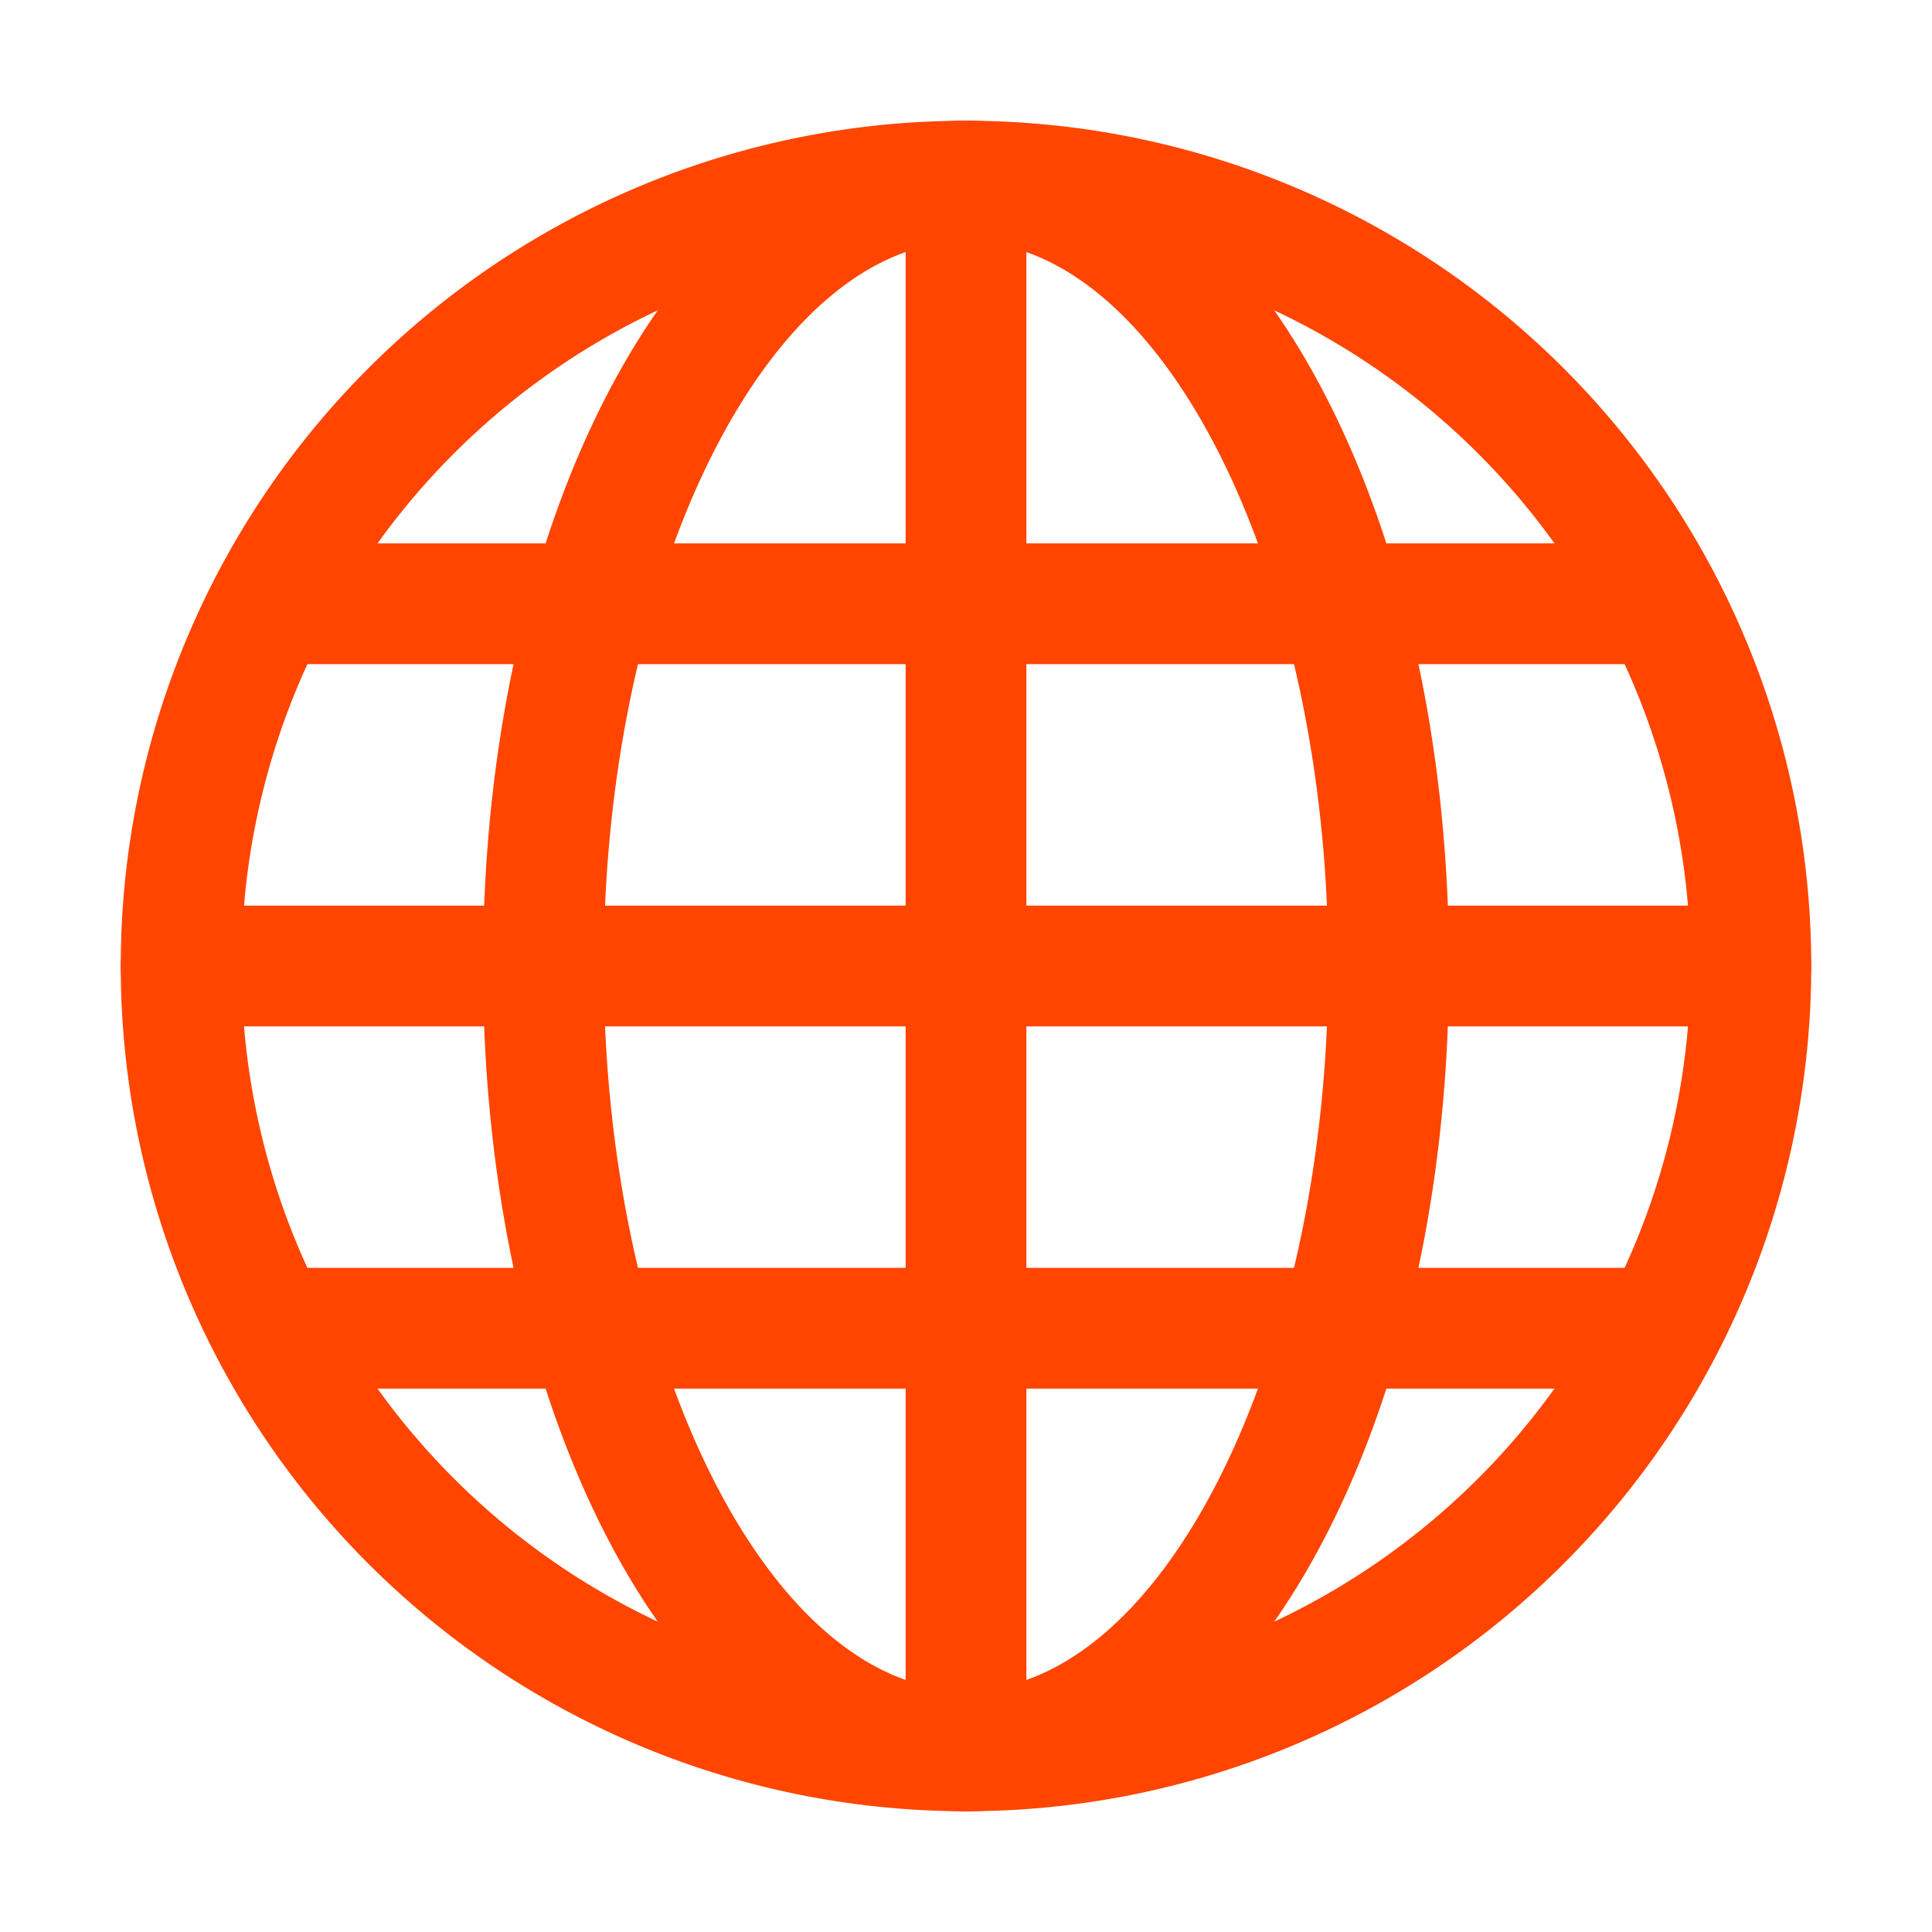 <svg xmlns="http://www.w3.org/2000/svg" data-name="Layer 1" id="Layer_1" viewBox="0 0 32 32"><path d="M16,30A14,14,0,1,1,30,16,14,14,0,0,1,16,30ZM16,4A12,12,0,1,0,28,16,12,12,0,0,0,16,4Z" fill="#ff4500"/><path d="M16,30a1,1,0,0,1-1-1V3a1,1,0,0,1,2,0V29A1,1,0,0,1,16,30Z" fill="#ff4500"/><path d="M23,17a1,1,0,0,1-1-1c0-6.5-2.75-12-6-12a1,1,0,0,1,0-2c4.49,0,8,6.15,8,14A1,1,0,0,1,23,17Z" fill="#ff4500"/><path d="M16,30a1,1,0,0,1,0-2c3.25,0,6-5.5,6-12a1,1,0,0,1,2,0C24,23.85,20.49,30,16,30Z" fill="#ff4500"/><path d="M9,17a1,1,0,0,1-1-1C8,8.15,11.51,2,16,2a1,1,0,0,1,0,2c-3.25,0-6,5.5-6,12A1,1,0,0,1,9,17Z" fill="#ff4500"/><path d="M16,30c-4.49,0-8-6.15-8-14a1,1,0,0,1,2,0c0,6.5,2.75,12,6,12a1,1,0,0,1,0,2Z" fill="#ff4500"/><path d="M29,17H3a1,1,0,0,1,0-2H29a1,1,0,0,1,0,2Z" fill="#ff4500"/><path d="M27,11H5A1,1,0,0,1,5,9H27a1,1,0,0,1,0,2Z" fill="#ff4500"/><path d="M27,23H5a1,1,0,0,1,0-2H27a1,1,0,0,1,0,2Z" fill="#ff4500"/></svg>